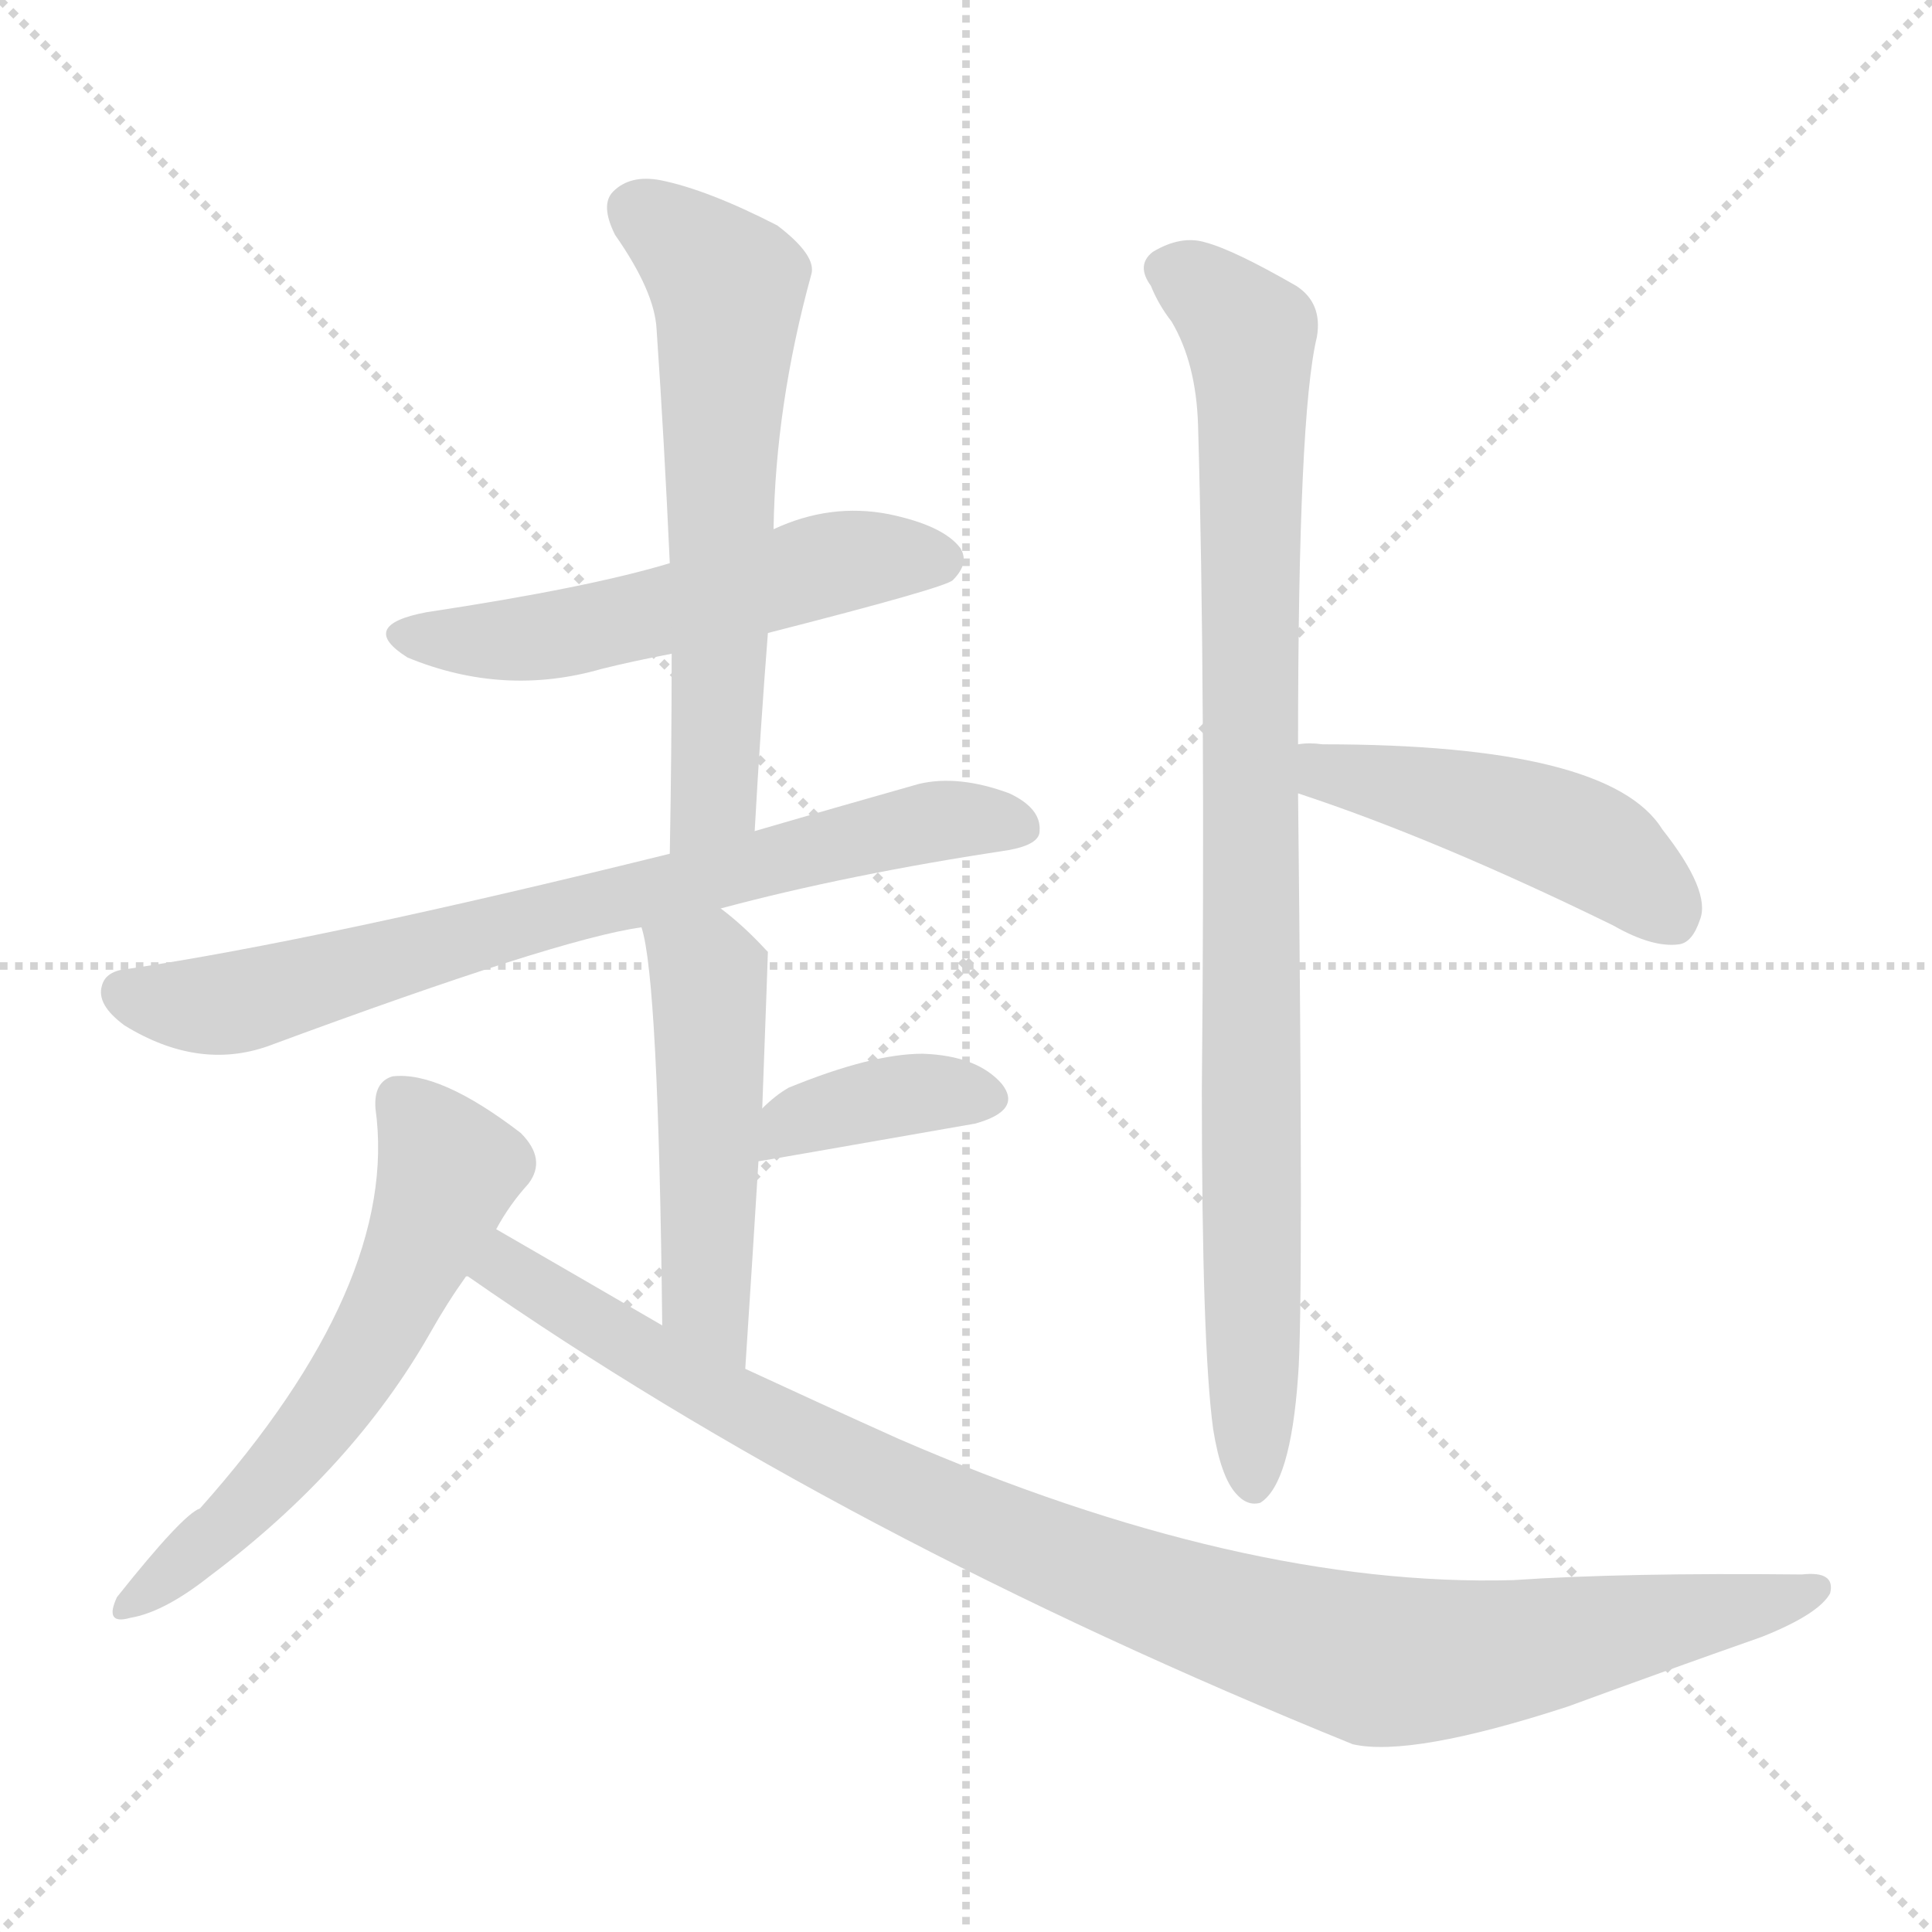 <svg version="1.1" viewBox="0 0 1024 1024" xmlns="http://www.w3.org/2000/svg">
  <g stroke="lightgray" stroke-dasharray="1,1" stroke-width="1" transform="scale(4, 4)">
    <line x1="0" y1="0" x2="256" y2="256"></line>
    <line x1="256" y1="0" x2="0" y2="256"></line>
    <line x1="128" y1="0" x2="128" y2="256"></line>
    <line x1="0" y1="128" x2="256" y2="128"></line>
  </g>
<g transform="scale(1, -1) translate(0, -900)">
   <style type="text/css">
    @keyframes keyframes0 {
      from {
       stroke: blue;
       stroke-dashoffset: 541;
       stroke-width: 128;
       }
       64% {
       animation-timing-function: step-end;
       stroke: blue;
       stroke-dashoffset: 0;
       stroke-width: 128;
       }
       to {
       stroke: black;
       stroke-width: 1024;
       }
       }
       #make-me-a-hanzi-animation-0 {
         animation: keyframes0 0.69s both;
         animation-delay: 0s;
         animation-timing-function: linear;
       }
    @keyframes keyframes1 {
      from {
       stroke: blue;
       stroke-dashoffset: 618;
       stroke-width: 128;
       }
       67% {
       animation-timing-function: step-end;
       stroke: blue;
       stroke-dashoffset: 0;
       stroke-width: 128;
       }
       to {
       stroke: black;
       stroke-width: 1024;
       }
       }
       #make-me-a-hanzi-animation-1 {
         animation: keyframes1 0.753s both;
         animation-delay: 0.69s;
         animation-timing-function: linear;
       }
    @keyframes keyframes2 {
      from {
       stroke: blue;
       stroke-dashoffset: 743;
       stroke-width: 128;
       }
       71% {
       animation-timing-function: step-end;
       stroke: blue;
       stroke-dashoffset: 0;
       stroke-width: 128;
       }
       to {
       stroke: black;
       stroke-width: 1024;
       }
       }
       #make-me-a-hanzi-animation-2 {
         animation: keyframes2 0.855s both;
         animation-delay: 1.443s;
         animation-timing-function: linear;
       }
    @keyframes keyframes3 {
      from {
       stroke: blue;
       stroke-dashoffset: 500;
       stroke-width: 128;
       }
       62% {
       animation-timing-function: step-end;
       stroke: blue;
       stroke-dashoffset: 0;
       stroke-width: 128;
       }
       to {
       stroke: black;
       stroke-width: 1024;
       }
       }
       #make-me-a-hanzi-animation-3 {
         animation: keyframes3 0.657s both;
         animation-delay: 2.298s;
         animation-timing-function: linear;
       }
    @keyframes keyframes4 {
      from {
       stroke: blue;
       stroke-dashoffset: 377;
       stroke-width: 128;
       }
       55% {
       animation-timing-function: step-end;
       stroke: blue;
       stroke-dashoffset: 0;
       stroke-width: 128;
       }
       to {
       stroke: black;
       stroke-width: 1024;
       }
       }
       #make-me-a-hanzi-animation-4 {
         animation: keyframes4 0.557s both;
         animation-delay: 2.955s;
         animation-timing-function: linear;
       }
    @keyframes keyframes5 {
      from {
       stroke: blue;
       stroke-dashoffset: 585;
       stroke-width: 128;
       }
       66% {
       animation-timing-function: step-end;
       stroke: blue;
       stroke-dashoffset: 0;
       stroke-width: 128;
       }
       to {
       stroke: black;
       stroke-width: 1024;
       }
       }
       #make-me-a-hanzi-animation-5 {
         animation: keyframes5 0.726s both;
         animation-delay: 3.512s;
         animation-timing-function: linear;
       }
    @keyframes keyframes6 {
      from {
       stroke: blue;
       stroke-dashoffset: 1011;
       stroke-width: 128;
       }
       77% {
       animation-timing-function: step-end;
       stroke: blue;
       stroke-dashoffset: 0;
       stroke-width: 128;
       }
       to {
       stroke: black;
       stroke-width: 1024;
       }
       }
       #make-me-a-hanzi-animation-6 {
         animation: keyframes6 1.073s both;
         animation-delay: 4.238s;
         animation-timing-function: linear;
       }
    @keyframes keyframes7 {
      from {
       stroke: blue;
       stroke-dashoffset: 921;
       stroke-width: 128;
       }
       75% {
       animation-timing-function: step-end;
       stroke: blue;
       stroke-dashoffset: 0;
       stroke-width: 128;
       }
       to {
       stroke: black;
       stroke-width: 1024;
       }
       }
       #make-me-a-hanzi-animation-7 {
         animation: keyframes7 1s both;
         animation-delay: 5.31s;
         animation-timing-function: linear;
       }
    @keyframes keyframes8 {
      from {
       stroke: blue;
       stroke-dashoffset: 470;
       stroke-width: 128;
       }
       60% {
       animation-timing-function: step-end;
       stroke: blue;
       stroke-dashoffset: 0;
       stroke-width: 128;
       }
       to {
       stroke: black;
       stroke-width: 1024;
       }
       }
       #make-me-a-hanzi-animation-8 {
         animation: keyframes8 0.632s both;
         animation-delay: 6.31s;
         animation-timing-function: linear;
       }
</style>
<path d="M 407.0 564.5 Q 501.0 588.5 505.0 592.5 Q 514.0 601.5 509.0 609.5 Q 500.0 621.5 471.0 627.5 Q 440.0 633.5 410.0 619.5 L 355.0 601.5 Q 312.0 588.5 226.0 575.5 Q 189.0 568.5 216.0 551.5 Q 267.0 530.5 319.0 545.5 Q 335.0 549.5 356.0 553.5 L 407.0 564.5 Z" fill="lightgray"></path> 
<path d="M 400.0 459.5 Q 403.0 513.5 407.0 564.5 L 410.0 619.5 Q 411.0 685.5 430.0 754.5 Q 433.0 764.5 412.0 780.5 Q 375.0 799.5 350.0 804.5 Q 334.0 807.5 325.0 798.5 Q 318.0 791.5 326.0 775.5 Q 347.0 745.5 348.0 725.5 Q 352.0 667.5 355.0 601.5 L 356.0 553.5 Q 356.0 502.5 355.0 447.5 C 354.0 417.5 398.0 429.5 400.0 459.5 Z" fill="lightgray"></path> 
<path d="M 382.0 418.5 Q 449.0 436.5 535.0 449.5 Q 551.0 452.5 551.0 459.5 Q 552.0 471.5 535.0 479.5 Q 508.0 489.5 487.0 484.5 Q 441.0 471.5 400.0 459.5 L 355.0 447.5 Q 169.0 401.5 68.0 386.5 Q 56.0 385.5 54.0 377.5 Q 51.0 367.5 66.0 356.5 Q 105.0 332.5 142.0 345.5 Q 296.0 402.5 340.0 408.5 L 382.0 418.5 Z" fill="lightgray"></path> 
<path d="M 395.0 174.5 Q 399.0 235.5 402.0 284.5 L 404.0 312.5 Q 407.0 393.5 407.0 395.5 L 406.0 396.5 Q 394.0 409.5 382.0 418.5 C 359.0 437.5 333.0 437.5 340.0 408.5 Q 349.0 381.5 351.0 197.5 C 351.0 167.5 393.0 144.5 395.0 174.5 Z" fill="lightgray"></path> 
<path d="M 402.0 284.5 Q 403.0 284.5 517.0 304.5 Q 542.0 311.5 531.0 325.5 Q 518.0 340.5 489.0 341.5 Q 462.0 341.5 418.0 323.5 Q 411.0 319.5 404.0 312.5 C 382.0 291.5 372.0 279.5 402.0 284.5 Z" fill="lightgray"></path> 
<path d="M 263.0 248.5 Q 270.0 261.5 280.0 272.5 Q 290.0 285.5 276.0 299.5 Q 233.0 332.5 208.0 329.5 Q 198.0 326.5 199.0 312.5 Q 212.0 219.5 106.0 100.5 Q 97.0 97.5 62.0 53.5 Q 55.0 38.5 69.0 42.5 Q 87.0 45.5 111.0 64.5 Q 187.0 121.5 228.0 193.5 Q 237.0 209.5 247.0 223.5 L 263.0 248.5 Z" fill="lightgray"></path> 
<path d="M 247.0 223.5 L 248.0 223.5 Q 446.0 85.5 717.0 -24.5 Q 748.0 -31.5 831.0 -4.5 Q 880.0 13.5 934.0 32.5 Q 964.0 44.5 970.0 55.5 Q 973.0 67.5 955.0 65.5 Q 861.0 66.5 802.0 62.5 Q 658.0 58.5 476.0 137.5 Q 436.0 155.5 395.0 174.5 L 351.0 197.5 Q 308.0 222.5 263.0 248.5 C 237.0 263.5 222.0 239.5 247.0 223.5 Z" fill="lightgray"></path> 
<path d="M 643.0 142.5 Q 647.0 117.5 655.0 108.5 Q 661.0 101.5 668.0 103.5 Q 684.0 113.5 688.0 170.5 Q 691.0 206.5 688.0 479.5 L 688.0 505.5 Q 688.0 680.5 698.0 721.5 Q 701.0 739.5 687.0 748.5 Q 654.0 767.5 639.0 771.5 Q 626.0 775.5 611.0 766.5 Q 602.0 759.5 610.0 748.5 Q 614.0 738.5 621.0 729.5 Q 634.0 707.5 635.0 674.5 Q 639.0 536.5 637.0 321.5 Q 637.0 186.5 643.0 142.5 Z" fill="lightgray"></path> 
<path d="M 688.0 479.5 Q 761.0 455.5 855.0 409.5 Q 876.0 397.5 890.0 399.5 Q 897.0 400.5 901.0 412.5 Q 907.0 427.5 881.0 460.5 Q 853.0 505.5 701.0 505.5 Q 694.0 506.5 688.0 505.5 C 658.0 503.5 660.0 489.5 688.0 479.5 Z" fill="lightgray"></path> 
      <clipPath id="make-me-a-hanzi-clip-0">
      <path d="M 407.0 564.5 Q 501.0 588.5 505.0 592.5 Q 514.0 601.5 509.0 609.5 Q 500.0 621.5 471.0 627.5 Q 440.0 633.5 410.0 619.5 L 355.0 601.5 Q 312.0 588.5 226.0 575.5 Q 189.0 568.5 216.0 551.5 Q 267.0 530.5 319.0 545.5 Q 335.0 549.5 356.0 553.5 L 407.0 564.5 Z" fill="lightgray"></path>
      </clipPath>
      <path clip-path="url(#make-me-a-hanzi-clip-0)" d="M 218.0 564.5 L 281.0 561.5 L 449.0 603.5 L 498.0 603.5 " fill="none" id="make-me-a-hanzi-animation-0" stroke-dasharray="413 826" stroke-linecap="round"></path>

      <clipPath id="make-me-a-hanzi-clip-1">
      <path d="M 400.0 459.5 Q 403.0 513.5 407.0 564.5 L 410.0 619.5 Q 411.0 685.5 430.0 754.5 Q 433.0 764.5 412.0 780.5 Q 375.0 799.5 350.0 804.5 Q 334.0 807.5 325.0 798.5 Q 318.0 791.5 326.0 775.5 Q 347.0 745.5 348.0 725.5 Q 352.0 667.5 355.0 601.5 L 356.0 553.5 Q 356.0 502.5 355.0 447.5 C 354.0 417.5 398.0 429.5 400.0 459.5 Z" fill="lightgray"></path>
      </clipPath>
      <path clip-path="url(#make-me-a-hanzi-clip-1)" d="M 337.0 788.5 L 386.0 748.5 L 379.0 483.5 L 361.0 455.5 " fill="none" id="make-me-a-hanzi-animation-1" stroke-dasharray="490 980" stroke-linecap="round"></path>

      <clipPath id="make-me-a-hanzi-clip-2">
      <path d="M 382.0 418.5 Q 449.0 436.5 535.0 449.5 Q 551.0 452.5 551.0 459.5 Q 552.0 471.5 535.0 479.5 Q 508.0 489.5 487.0 484.5 Q 441.0 471.5 400.0 459.5 L 355.0 447.5 Q 169.0 401.5 68.0 386.5 Q 56.0 385.5 54.0 377.5 Q 51.0 367.5 66.0 356.5 Q 105.0 332.5 142.0 345.5 Q 296.0 402.5 340.0 408.5 L 382.0 418.5 Z" fill="lightgray"></path>
      </clipPath>
      <path clip-path="url(#make-me-a-hanzi-clip-2)" d="M 66.0 373.5 L 108.0 366.5 L 145.0 372.5 L 470.0 459.5 L 512.0 466.5 L 540.0 462.5 " fill="none" id="make-me-a-hanzi-animation-2" stroke-dasharray="615 1230" stroke-linecap="round"></path>

      <clipPath id="make-me-a-hanzi-clip-3">
      <path d="M 395.0 174.5 Q 399.0 235.5 402.0 284.5 L 404.0 312.5 Q 407.0 393.5 407.0 395.5 L 406.0 396.5 Q 394.0 409.5 382.0 418.5 C 359.0 437.5 333.0 437.5 340.0 408.5 Q 349.0 381.5 351.0 197.5 C 351.0 167.5 393.0 144.5 395.0 174.5 Z" fill="lightgray"></path>
      </clipPath>
      <path clip-path="url(#make-me-a-hanzi-clip-3)" d="M 348.0 408.5 L 376.0 383.5 L 373.0 213.5 L 393.0 183.5 " fill="none" id="make-me-a-hanzi-animation-3" stroke-dasharray="372 744" stroke-linecap="round"></path>

      <clipPath id="make-me-a-hanzi-clip-4">
      <path d="M 402.0 284.5 Q 403.0 284.5 517.0 304.5 Q 542.0 311.5 531.0 325.5 Q 518.0 340.5 489.0 341.5 Q 462.0 341.5 418.0 323.5 Q 411.0 319.5 404.0 312.5 C 382.0 291.5 372.0 279.5 402.0 284.5 Z" fill="lightgray"></path>
      </clipPath>
      <path clip-path="url(#make-me-a-hanzi-clip-4)" d="M 406.0 291.5 L 424.0 306.5 L 463.0 317.5 L 520.0 317.5 " fill="none" id="make-me-a-hanzi-animation-4" stroke-dasharray="249 498" stroke-linecap="round"></path>

      <clipPath id="make-me-a-hanzi-clip-5">
      <path d="M 263.0 248.5 Q 270.0 261.5 280.0 272.5 Q 290.0 285.5 276.0 299.5 Q 233.0 332.5 208.0 329.5 Q 198.0 326.5 199.0 312.5 Q 212.0 219.5 106.0 100.5 Q 97.0 97.5 62.0 53.5 Q 55.0 38.5 69.0 42.5 Q 87.0 45.5 111.0 64.5 Q 187.0 121.5 228.0 193.5 Q 237.0 209.5 247.0 223.5 L 263.0 248.5 Z" fill="lightgray"></path>
      </clipPath>
      <path clip-path="url(#make-me-a-hanzi-clip-5)" d="M 213.0 316.5 L 237.0 278.5 L 203.0 199.5 L 173.0 150.5 L 133.0 103.5 L 73.0 52.5 " fill="none" id="make-me-a-hanzi-animation-5" stroke-dasharray="457 914" stroke-linecap="round"></path>

      <clipPath id="make-me-a-hanzi-clip-6">
      <path d="M 247.0 223.5 L 248.0 223.5 Q 446.0 85.5 717.0 -24.5 Q 748.0 -31.5 831.0 -4.5 Q 880.0 13.5 934.0 32.5 Q 964.0 44.5 970.0 55.5 Q 973.0 67.5 955.0 65.5 Q 861.0 66.5 802.0 62.5 Q 658.0 58.5 476.0 137.5 Q 436.0 155.5 395.0 174.5 L 351.0 197.5 Q 308.0 222.5 263.0 248.5 C 237.0 263.5 222.0 239.5 247.0 223.5 Z" fill="lightgray"></path>
      </clipPath>
      <path clip-path="url(#make-me-a-hanzi-clip-6)" d="M 258.0 225.5 L 268.0 228.5 L 374.0 163.5 L 496.0 102.5 L 599.0 59.5 L 709.0 24.5 L 731.0 19.5 L 792.0 23.5 L 937.0 48.5 L 961.0 57.5 " fill="none" id="make-me-a-hanzi-animation-6" stroke-dasharray="883 1766" stroke-linecap="round"></path>

      <clipPath id="make-me-a-hanzi-clip-7">
      <path d="M 643.0 142.5 Q 647.0 117.5 655.0 108.5 Q 661.0 101.5 668.0 103.5 Q 684.0 113.5 688.0 170.5 Q 691.0 206.5 688.0 479.5 L 688.0 505.5 Q 688.0 680.5 698.0 721.5 Q 701.0 739.5 687.0 748.5 Q 654.0 767.5 639.0 771.5 Q 626.0 775.5 611.0 766.5 Q 602.0 759.5 610.0 748.5 Q 614.0 738.5 621.0 729.5 Q 634.0 707.5 635.0 674.5 Q 639.0 536.5 637.0 321.5 Q 637.0 186.5 643.0 142.5 Z" fill="lightgray"></path>
      </clipPath>
      <path clip-path="url(#make-me-a-hanzi-clip-7)" d="M 618.0 757.5 L 643.0 743.5 L 663.0 716.5 L 664.0 113.5 " fill="none" id="make-me-a-hanzi-animation-7" stroke-dasharray="793 1586" stroke-linecap="round"></path>

      <clipPath id="make-me-a-hanzi-clip-8">
      <path d="M 688.0 479.5 Q 761.0 455.5 855.0 409.5 Q 876.0 397.5 890.0 399.5 Q 897.0 400.5 901.0 412.5 Q 907.0 427.5 881.0 460.5 Q 853.0 505.5 701.0 505.5 Q 694.0 506.5 688.0 505.5 C 658.0 503.5 660.0 489.5 688.0 479.5 Z" fill="lightgray"></path>
      </clipPath>
      <path clip-path="url(#make-me-a-hanzi-clip-8)" d="M 695.0 499.5 L 703.0 490.5 L 793.0 471.5 L 831.0 457.5 L 854.0 445.5 L 885.0 414.5 " fill="none" id="make-me-a-hanzi-animation-8" stroke-dasharray="342 684" stroke-linecap="round"></path>

</g>
</svg>

